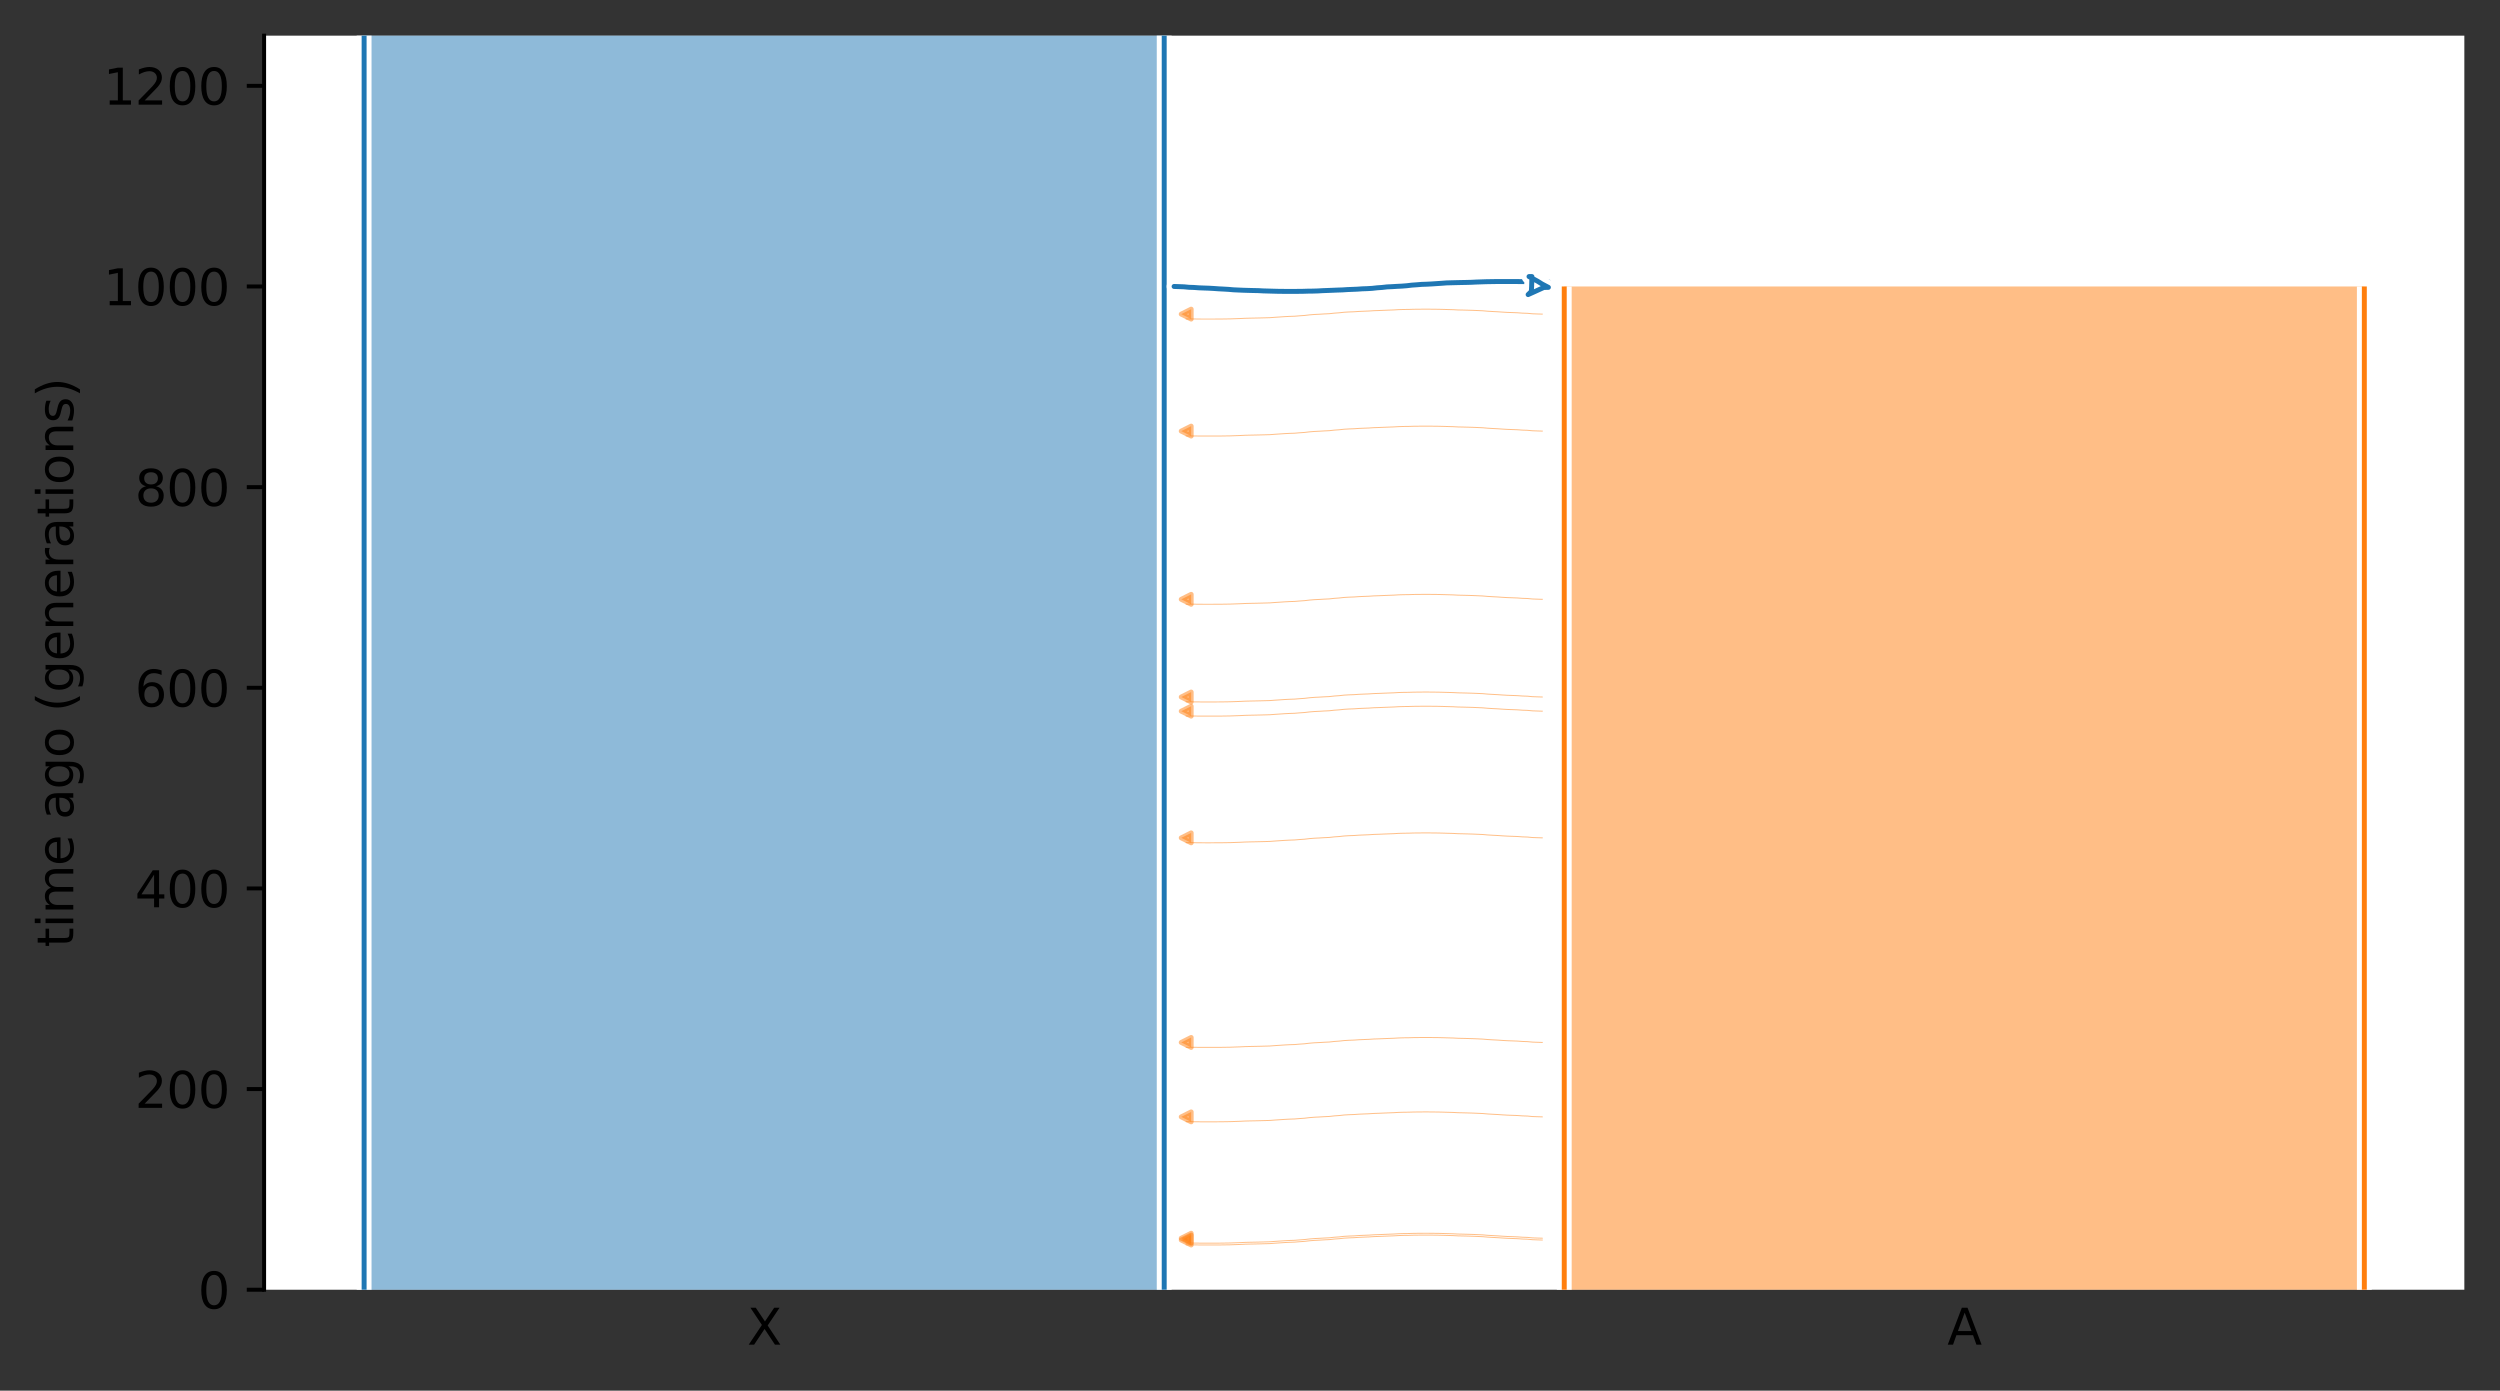 <?xml version="1.0" encoding="utf-8" standalone="no"?>
<!DOCTYPE svg PUBLIC "-//W3C//DTD SVG 1.1//EN"
  "http://www.w3.org/Graphics/SVG/1.1/DTD/svg11.dtd">
<svg height="280.8pt" version="1.1" viewBox="0 0 504.8 280.8" width="504.8pt" xmlns="http://www.w3.org/2000/svg" xmlns:xlink="http://www.w3.org/1999/xlink">
 <rect x="0" y="0" width="504.8" height="280.8" fill="#333333" stroke="none"/>
 <defs>
  <style type="text/css">*{stroke-linecap:butt;stroke-linejoin:round;}</style>
 </defs>
 <g id="figure_1">
  <g id="patch_1">
   <path d="M 0 280.8 
L 504.8 280.8 
L 504.8 0 
L 0 0 
z
" style="fill:none;"/>
  </g>
  <g id="axes_1">
   <g id="patch_2">
    <path d="M 53.328 260.422 
L 497.6 260.422 
L 497.6 7.2 
L 53.328 7.2 
z
" style="fill:#ffffff;"/>
   </g>
   <path clip-path="url(#p2be434c473)" d="M 311.41 250.387 
L 310.41 250.355 
L 309.41 250.319 
L 308.41 250.221 
L 307.41 250.188 
L 306.41 250.115 
L 305.41 250.076 
L 304.41 250.041 
L 303.41 249.983 
L 302.41 249.913 
L 301.41 249.861 
L 300.41 249.802 
L 299.41 249.713 
L 298.41 249.667 
L 297.41 249.625 
L 296.41 249.594 
L 295.41 249.568 
L 294.41 249.547 
L 293.41 249.493 
L 292.41 249.465 
L 291.41 249.435 
L 290.41 249.41 
L 289.41 249.398 
L 288.41 249.388 
L 287.41 249.389 
L 286.41 249.398 
L 285.41 249.41 
L 284.41 249.441 
L 283.41 249.452 
L 282.41 249.482 
L 281.41 249.542 
L 280.41 249.579 
L 279.41 249.618 
L 278.41 249.66 
L 277.41 249.693 
L 276.41 249.761 
L 275.41 249.8 
L 274.41 249.842 
L 273.41 249.913 
L 272.41 249.949 
L 271.41 250.008 
L 270.41 250.119 
L 269.41 250.189 
L 268.41 250.302 
L 267.41 250.348 
L 266.41 250.409 
L 265.41 250.458 
L 264.41 250.539 
L 263.41 250.657 
L 262.41 250.728 
L 261.41 250.811 
L 260.41 250.844 
L 259.41 250.895 
L 258.41 250.964 
L 257.41 251.03 
L 256.41 251.107 
L 255.41 251.134 
L 254.41 251.16 
L 253.41 251.183 
L 252.41 251.203 
L 251.41 251.229 
L 250.41 251.279 
L 249.41 251.314 
L 248.41 251.35 
L 247.41 251.365 
L 246.41 251.381 
L 245.41 251.384 
L 244.41 251.387 
L 243.41 251.386 
L 242.41 251.384 
L 241.41 251.371 
L 239.518 251.363 
" style="fill:none;stroke:#ff7f0e;stroke-linecap:square;stroke-opacity:0.5;stroke-width:0.2;"/>
   <path clip-path="url(#p2be434c473)" d="M 311.41 87.048 
L 310.41 87.016 
L 309.41 86.979 
L 308.41 86.882 
L 307.41 86.849 
L 306.41 86.776 
L 305.41 86.737 
L 304.41 86.702 
L 303.41 86.644 
L 302.41 86.574 
L 301.41 86.522 
L 300.41 86.463 
L 299.41 86.374 
L 298.41 86.328 
L 297.41 86.286 
L 296.41 86.255 
L 295.41 86.229 
L 294.41 86.208 
L 293.41 86.154 
L 292.41 86.126 
L 291.41 86.096 
L 290.41 86.071 
L 289.41 86.059 
L 288.41 86.049 
L 287.41 86.049 
L 286.41 86.059 
L 285.41 86.071 
L 284.41 86.102 
L 283.41 86.113 
L 282.41 86.143 
L 281.41 86.203 
L 280.41 86.24 
L 279.41 86.279 
L 278.41 86.321 
L 277.41 86.354 
L 276.41 86.422 
L 275.41 86.461 
L 274.41 86.503 
L 273.41 86.574 
L 272.41 86.61 
L 271.41 86.669 
L 270.41 86.78 
L 269.41 86.85 
L 268.41 86.963 
L 267.41 87.009 
L 266.41 87.07 
L 265.41 87.119 
L 264.41 87.2 
L 263.41 87.318 
L 262.41 87.388 
L 261.41 87.472 
L 260.41 87.505 
L 259.41 87.556 
L 258.41 87.624 
L 257.41 87.691 
L 256.41 87.768 
L 255.41 87.795 
L 254.41 87.821 
L 253.41 87.844 
L 252.41 87.864 
L 251.41 87.89 
L 250.41 87.94 
L 249.41 87.975 
L 248.41 88.011 
L 247.41 88.026 
L 246.41 88.042 
L 245.41 88.045 
L 244.41 88.048 
L 243.41 88.047 
L 242.41 88.045 
L 241.41 88.032 
L 239.518 88.024 
" style="fill:none;stroke:#ff7f0e;stroke-linecap:square;stroke-opacity:0.5;stroke-width:0.2;"/>
   <path clip-path="url(#p2be434c473)" d="M 311.41 250.019 
L 310.41 249.988 
L 309.41 249.951 
L 308.41 249.853 
L 307.41 249.821 
L 306.41 249.747 
L 305.41 249.709 
L 304.41 249.673 
L 303.41 249.616 
L 302.41 249.545 
L 301.41 249.493 
L 300.41 249.434 
L 299.41 249.346 
L 298.41 249.3 
L 297.41 249.257 
L 296.41 249.227 
L 295.41 249.201 
L 294.41 249.179 
L 293.41 249.125 
L 292.41 249.097 
L 291.41 249.068 
L 290.41 249.042 
L 289.41 249.031 
L 288.41 249.021 
L 287.41 249.021 
L 286.41 249.03 
L 285.41 249.042 
L 284.41 249.073 
L 283.41 249.084 
L 282.41 249.114 
L 281.41 249.174 
L 280.41 249.211 
L 279.41 249.251 
L 278.41 249.293 
L 277.41 249.326 
L 276.41 249.393 
L 275.41 249.432 
L 274.41 249.475 
L 273.41 249.546 
L 272.41 249.582 
L 271.41 249.64 
L 270.41 249.751 
L 269.41 249.822 
L 268.41 249.935 
L 267.41 249.981 
L 266.41 250.042 
L 265.41 250.09 
L 264.41 250.171 
L 263.41 250.29 
L 262.41 250.36 
L 261.41 250.443 
L 260.41 250.476 
L 259.41 250.528 
L 258.41 250.596 
L 257.41 250.662 
L 256.41 250.739 
L 255.41 250.766 
L 254.41 250.793 
L 253.41 250.816 
L 252.41 250.835 
L 251.41 250.862 
L 250.41 250.911 
L 249.41 250.946 
L 248.41 250.982 
L 247.41 250.998 
L 246.41 251.013 
L 245.41 251.017 
L 244.41 251.019 
L 243.41 251.019 
L 242.41 251.017 
L 241.41 251.004 
L 239.518 250.995 
" style="fill:none;stroke:#ff7f0e;stroke-linecap:square;stroke-opacity:0.5;stroke-width:0.2;"/>
   <path clip-path="url(#p2be434c473)" d="M 311.41 121.014 
L 310.41 120.983 
L 309.41 120.946 
L 308.41 120.848 
L 307.41 120.816 
L 306.41 120.742 
L 305.41 120.704 
L 304.41 120.668 
L 303.41 120.611 
L 302.41 120.54 
L 301.41 120.488 
L 300.41 120.429 
L 299.41 120.341 
L 298.41 120.295 
L 297.41 120.252 
L 296.41 120.222 
L 295.41 120.196 
L 294.41 120.174 
L 293.41 120.12 
L 292.41 120.092 
L 291.41 120.063 
L 290.41 120.037 
L 289.41 120.026 
L 288.41 120.016 
L 287.41 120.016 
L 286.41 120.026 
L 285.41 120.037 
L 284.41 120.068 
L 283.41 120.079 
L 282.41 120.109 
L 281.41 120.169 
L 280.41 120.206 
L 279.41 120.246 
L 278.41 120.288 
L 277.41 120.321 
L 276.41 120.388 
L 275.41 120.427 
L 274.41 120.47 
L 273.41 120.541 
L 272.41 120.577 
L 271.41 120.635 
L 270.41 120.746 
L 269.41 120.817 
L 268.41 120.93 
L 267.41 120.976 
L 266.41 121.037 
L 265.41 121.085 
L 264.41 121.166 
L 263.41 121.285 
L 262.41 121.355 
L 261.41 121.438 
L 260.41 121.471 
L 259.41 121.523 
L 258.41 121.591 
L 257.41 121.657 
L 256.41 121.734 
L 255.41 121.761 
L 254.41 121.788 
L 253.41 121.811 
L 252.41 121.83 
L 251.41 121.857 
L 250.41 121.906 
L 249.41 121.941 
L 248.41 121.977 
L 247.41 121.993 
L 246.41 122.008 
L 245.41 122.012 
L 244.41 122.014 
L 243.41 122.014 
L 242.41 122.012 
L 241.41 121.999 
L 239.518 121.99 
" style="fill:none;stroke:#ff7f0e;stroke-linecap:square;stroke-opacity:0.5;stroke-width:0.2;"/>
   <path clip-path="url(#p2be434c473)" d="M 311.41 143.601 
L 310.41 143.569 
L 309.41 143.532 
L 308.41 143.435 
L 307.41 143.402 
L 306.41 143.329 
L 305.41 143.29 
L 304.41 143.255 
L 303.41 143.197 
L 302.41 143.127 
L 301.41 143.075 
L 300.41 143.015 
L 299.41 142.927 
L 298.41 142.881 
L 297.41 142.839 
L 296.41 142.808 
L 295.41 142.782 
L 294.41 142.761 
L 293.41 142.707 
L 292.41 142.679 
L 291.41 142.649 
L 290.41 142.623 
L 289.41 142.612 
L 288.41 142.602 
L 287.41 142.602 
L 286.41 142.612 
L 285.41 142.624 
L 284.41 142.655 
L 283.41 142.666 
L 282.41 142.696 
L 281.41 142.756 
L 280.41 142.793 
L 279.41 142.832 
L 278.41 142.874 
L 277.41 142.907 
L 276.41 142.975 
L 275.41 143.014 
L 274.41 143.056 
L 273.41 143.127 
L 272.41 143.163 
L 271.41 143.222 
L 270.41 143.333 
L 269.41 143.403 
L 268.41 143.516 
L 267.41 143.562 
L 266.41 143.623 
L 265.41 143.672 
L 264.41 143.753 
L 263.41 143.871 
L 262.41 143.941 
L 261.41 144.025 
L 260.41 144.058 
L 259.41 144.109 
L 258.41 144.177 
L 257.41 144.244 
L 256.41 144.321 
L 255.41 144.348 
L 254.41 144.374 
L 253.41 144.397 
L 252.41 144.417 
L 251.41 144.443 
L 250.41 144.493 
L 249.41 144.528 
L 248.41 144.564 
L 247.41 144.579 
L 246.41 144.595 
L 245.41 144.598 
L 244.41 144.601 
L 243.41 144.6 
L 242.41 144.598 
L 241.41 144.585 
L 239.518 144.577 
" style="fill:none;stroke:#ff7f0e;stroke-linecap:square;stroke-opacity:0.5;stroke-width:0.2;"/>
   <path clip-path="url(#p2be434c473)" d="M 311.41 225.518 
L 310.41 225.487 
L 309.41 225.45 
L 308.41 225.352 
L 307.41 225.32 
L 306.41 225.246 
L 305.41 225.207 
L 304.41 225.172 
L 303.41 225.114 
L 302.41 225.044 
L 301.41 224.992 
L 300.41 224.933 
L 299.41 224.845 
L 298.41 224.799 
L 297.41 224.756 
L 296.41 224.726 
L 295.41 224.7 
L 294.41 224.678 
L 293.41 224.624 
L 292.41 224.596 
L 291.41 224.566 
L 290.41 224.541 
L 289.41 224.53 
L 288.41 224.52 
L 287.41 224.52 
L 286.41 224.529 
L 285.41 224.541 
L 284.41 224.572 
L 283.41 224.583 
L 282.41 224.613 
L 281.41 224.673 
L 280.41 224.71 
L 279.41 224.749 
L 278.41 224.792 
L 277.41 224.825 
L 276.41 224.892 
L 275.41 224.931 
L 274.41 224.974 
L 273.41 225.044 
L 272.41 225.081 
L 271.41 225.139 
L 270.41 225.25 
L 269.41 225.321 
L 268.41 225.434 
L 267.41 225.48 
L 266.41 225.541 
L 265.41 225.589 
L 264.41 225.67 
L 263.41 225.789 
L 262.41 225.859 
L 261.41 225.942 
L 260.41 225.975 
L 259.41 226.027 
L 258.41 226.095 
L 257.41 226.161 
L 256.41 226.238 
L 255.41 226.265 
L 254.41 226.292 
L 253.41 226.315 
L 252.41 226.334 
L 251.41 226.36 
L 250.41 226.41 
L 249.41 226.445 
L 248.41 226.481 
L 247.41 226.497 
L 246.41 226.512 
L 245.41 226.516 
L 244.41 226.518 
L 243.41 226.518 
L 242.41 226.516 
L 241.41 226.502 
L 239.518 226.494 
" style="fill:none;stroke:#ff7f0e;stroke-linecap:square;stroke-opacity:0.5;stroke-width:0.2;"/>
   <path clip-path="url(#p2be434c473)" d="M 311.41 140.739 
L 310.41 140.707 
L 309.41 140.671 
L 308.41 140.573 
L 307.41 140.54 
L 306.41 140.467 
L 305.41 140.428 
L 304.41 140.393 
L 303.41 140.335 
L 302.41 140.265 
L 301.41 140.213 
L 300.41 140.154 
L 299.41 140.065 
L 298.41 140.019 
L 297.41 139.977 
L 296.41 139.946 
L 295.41 139.92 
L 294.41 139.899 
L 293.41 139.845 
L 292.41 139.817 
L 291.41 139.787 
L 290.41 139.762 
L 289.41 139.75 
L 288.41 139.74 
L 287.41 139.74 
L 286.41 139.75 
L 285.41 139.762 
L 284.41 139.793 
L 283.41 139.804 
L 282.41 139.834 
L 281.41 139.894 
L 280.41 139.931 
L 279.41 139.97 
L 278.41 140.012 
L 277.41 140.045 
L 276.41 140.113 
L 275.41 140.152 
L 274.41 140.194 
L 273.41 140.265 
L 272.41 140.301 
L 271.41 140.36 
L 270.41 140.471 
L 269.41 140.541 
L 268.41 140.654 
L 267.41 140.7 
L 266.41 140.761 
L 265.41 140.81 
L 264.41 140.891 
L 263.41 141.009 
L 262.41 141.08 
L 261.41 141.163 
L 260.41 141.196 
L 259.41 141.247 
L 258.41 141.316 
L 257.41 141.382 
L 256.41 141.459 
L 255.41 141.486 
L 254.41 141.512 
L 253.41 141.535 
L 252.41 141.555 
L 251.41 141.581 
L 250.41 141.631 
L 249.41 141.666 
L 248.41 141.702 
L 247.41 141.717 
L 246.41 141.733 
L 245.41 141.736 
L 244.41 141.739 
L 243.41 141.738 
L 242.41 141.736 
L 241.41 141.723 
L 239.518 141.715 
" style="fill:none;stroke:#ff7f0e;stroke-linecap:square;stroke-opacity:0.5;stroke-width:0.2;"/>
   <path clip-path="url(#p2be434c473)" d="M 311.41 169.18 
L 310.41 169.148 
L 309.41 169.111 
L 308.41 169.014 
L 307.41 168.981 
L 306.41 168.907 
L 305.41 168.869 
L 304.41 168.833 
L 303.41 168.776 
L 302.41 168.705 
L 301.41 168.653 
L 300.41 168.594 
L 299.41 168.506 
L 298.41 168.46 
L 297.41 168.417 
L 296.41 168.387 
L 295.41 168.361 
L 294.41 168.34 
L 293.41 168.285 
L 292.41 168.258 
L 291.41 168.228 
L 290.41 168.202 
L 289.41 168.191 
L 288.41 168.181 
L 287.41 168.181 
L 286.41 168.191 
L 285.41 168.202 
L 284.41 168.233 
L 283.41 168.245 
L 282.41 168.275 
L 281.41 168.335 
L 280.41 168.372 
L 279.41 168.411 
L 278.41 168.453 
L 277.41 168.486 
L 276.41 168.553 
L 275.41 168.593 
L 274.41 168.635 
L 273.41 168.706 
L 272.41 168.742 
L 271.41 168.801 
L 270.41 168.912 
L 269.41 168.982 
L 268.41 169.095 
L 267.41 169.141 
L 266.41 169.202 
L 265.41 169.251 
L 264.41 169.332 
L 263.41 169.45 
L 262.41 169.52 
L 261.41 169.604 
L 260.41 169.637 
L 259.41 169.688 
L 258.41 169.756 
L 257.41 169.823 
L 256.41 169.899 
L 255.41 169.927 
L 254.41 169.953 
L 253.41 169.976 
L 252.41 169.995 
L 251.41 170.022 
L 250.41 170.072 
L 249.41 170.107 
L 248.41 170.143 
L 247.41 170.158 
L 246.41 170.174 
L 245.41 170.177 
L 244.41 170.179 
L 243.41 170.179 
L 242.41 170.177 
L 241.41 170.164 
L 239.518 170.155 
" style="fill:none;stroke:#ff7f0e;stroke-linecap:square;stroke-opacity:0.5;stroke-width:0.2;"/>
   <path clip-path="url(#p2be434c473)" d="M 311.41 63.427 
L 310.41 63.396 
L 309.41 63.359 
L 308.41 63.261 
L 307.41 63.229 
L 306.41 63.155 
L 305.41 63.116 
L 304.41 63.081 
L 303.41 63.023 
L 302.41 62.953 
L 301.41 62.901 
L 300.41 62.842 
L 299.41 62.754 
L 298.41 62.707 
L 297.41 62.665 
L 296.41 62.635 
L 295.41 62.608 
L 294.41 62.587 
L 293.41 62.533 
L 292.41 62.505 
L 291.41 62.475 
L 290.41 62.45 
L 289.41 62.439 
L 288.41 62.429 
L 287.41 62.429 
L 286.41 62.438 
L 285.41 62.45 
L 284.41 62.481 
L 283.41 62.492 
L 282.41 62.522 
L 281.41 62.582 
L 280.41 62.619 
L 279.41 62.658 
L 278.41 62.701 
L 277.41 62.734 
L 276.41 62.801 
L 275.41 62.84 
L 274.41 62.883 
L 273.41 62.953 
L 272.41 62.99 
L 271.41 63.048 
L 270.41 63.159 
L 269.41 63.23 
L 268.41 63.343 
L 267.41 63.388 
L 266.41 63.45 
L 265.41 63.498 
L 264.41 63.579 
L 263.41 63.698 
L 262.41 63.768 
L 261.41 63.851 
L 260.41 63.884 
L 259.41 63.935 
L 258.41 64.004 
L 257.41 64.07 
L 256.41 64.147 
L 255.41 64.174 
L 254.41 64.201 
L 253.41 64.223 
L 252.41 64.243 
L 251.41 64.269 
L 250.41 64.319 
L 249.41 64.354 
L 248.41 64.39 
L 247.41 64.405 
L 246.41 64.421 
L 245.41 64.425 
L 244.41 64.427 
L 243.41 64.427 
L 242.41 64.425 
L 241.41 64.411 
L 239.518 64.403 
" style="fill:none;stroke:#ff7f0e;stroke-linecap:square;stroke-opacity:0.5;stroke-width:0.2;"/>
   <path clip-path="url(#p2be434c473)" d="M 311.41 210.489 
L 310.41 210.458 
L 309.41 210.421 
L 308.41 210.323 
L 307.41 210.291 
L 306.41 210.217 
L 305.41 210.178 
L 304.41 210.143 
L 303.41 210.085 
L 302.41 210.015 
L 301.41 209.963 
L 300.41 209.904 
L 299.41 209.816 
L 298.41 209.769 
L 297.41 209.727 
L 296.41 209.696 
L 295.41 209.67 
L 294.41 209.649 
L 293.41 209.595 
L 292.41 209.567 
L 291.41 209.537 
L 290.41 209.512 
L 289.41 209.501 
L 288.41 209.491 
L 287.41 209.491 
L 286.41 209.5 
L 285.41 209.512 
L 284.41 209.543 
L 283.41 209.554 
L 282.41 209.584 
L 281.41 209.644 
L 280.41 209.681 
L 279.41 209.72 
L 278.41 209.763 
L 277.41 209.796 
L 276.41 209.863 
L 275.41 209.902 
L 274.41 209.945 
L 273.41 210.015 
L 272.41 210.052 
L 271.41 210.11 
L 270.41 210.221 
L 269.41 210.292 
L 268.41 210.405 
L 267.41 210.45 
L 266.41 210.512 
L 265.41 210.56 
L 264.41 210.641 
L 263.41 210.76 
L 262.41 210.83 
L 261.41 210.913 
L 260.41 210.946 
L 259.41 210.997 
L 258.41 211.066 
L 257.41 211.132 
L 256.41 211.209 
L 255.41 211.236 
L 254.41 211.263 
L 253.41 211.285 
L 252.41 211.305 
L 251.41 211.331 
L 250.41 211.381 
L 249.41 211.416 
L 248.41 211.452 
L 247.41 211.467 
L 246.41 211.483 
L 245.41 211.487 
L 244.41 211.489 
L 243.41 211.488 
L 242.41 211.487 
L 241.41 211.473 
L 239.518 211.465 
" style="fill:none;stroke:#ff7f0e;stroke-linecap:square;stroke-opacity:0.5;stroke-width:0.2;"/>
   <g id="PolyCollection_1">
    <path clip-path="url(#p2be434c473)" d="M 235.076 7.2 
L 73.522 7.2 
L 73.522 260.422 
L 235.076 260.422 
L 235.076 260.422 
L 235.076 7.2 
z
" style="fill:#1f77b4;fill-opacity:0.5;"/>
   </g>
   <g id="PolyCollection_2">
    <path clip-path="url(#p2be434c473)" d="M 477.406 57.844 
L 315.852 57.844 
L 315.852 260.422 
L 477.406 260.422 
L 477.406 260.422 
L 477.406 57.844 
z
" style="fill:#ff7f0e;fill-opacity:0.5;"/>
   </g>
   <g id="patch_3">
    <path clip-path="url(#p2be434c473)" d="M 73.522 7.2 
L 73.522 260.422 
M 235.076 7.2 
L 235.076 260.422 
" style="fill:none;stroke:#ffffff;stroke-linejoin:miter;stroke-width:3;"/>
    <path clip-path="url(#p2be434c473)" d="M 73.522 7.2 
L 73.522 260.422 
M 235.076 7.2 
L 235.076 260.422 
" style="fill:none;stroke:#1f77b4;stroke-linejoin:miter;"/>
    <g id="patch_4">
     <path clip-path="url(#p2be434c473)" d="M 315.852 57.844 
L 315.852 260.422 
M 477.406 57.844 
L 477.406 260.422 
" style="fill:none;stroke:#ffffff;stroke-linejoin:miter;stroke-width:3;"/>
     <path clip-path="url(#p2be434c473)" d="M 315.852 57.844 
L 315.852 260.422 
M 477.406 57.844 
L 477.406 260.422 
" style="fill:none;stroke:#ff7f0e;stroke-linejoin:miter;"/>
     <g id="matplotlib.axis_1">
      <g id="xtick_1">
       <g id="line2d_1"/>
       <g id="text_1">
        <!-- X -->
        <g transform="translate(150.874 271.52)scale(0.1 -0.1)">
         <defs>
          <path d="M 403 4666 
L 1081 4666 
L 2241 2931 
L 3406 4666 
L 4084 4666 
L 2584 2425 
L 4184 0 
L 3506 0 
L 2194 1984 
L 872 0 
L 191 0 
L 1856 2491 
L 403 4666 
z
" id="DejaVuSans-58" transform="scale(0.016)"/>
         </defs>
         <use xlink:href="#DejaVuSans-58"/>
        </g>
       </g>
      </g>
      <g id="xtick_2">
       <g id="line2d_2"/>
       <g id="text_2">
        <!-- A -->
        <g transform="translate(393.209 271.52)scale(0.1 -0.1)">
         <defs>
          <path d="M 2188 4044 
L 1331 1722 
L 3047 1722 
L 2188 4044 
z
M 1831 4666 
L 2547 4666 
L 4325 0 
L 3669 0 
L 3244 1197 
L 1141 1197 
L 716 0 
L 50 0 
L 1831 4666 
z
" id="DejaVuSans-41" transform="scale(0.016)"/>
         </defs>
         <use xlink:href="#DejaVuSans-41"/>
        </g>
       </g>
      </g>
     </g>
     <g id="matplotlib.axis_2">
      <g id="ytick_1">
       <g id="line2d_3">
        <defs>
         <path d="M 0 0 
L -3.5 0 
" id="m7a43a7c864" style="stroke:#000000;stroke-width:0.8;"/>
        </defs>
        <g>
         <use style="stroke:#000000;stroke-width:0.8;" x="53.328" xlink:href="#m7a43a7c864" y="260.422"/>
        </g>
       </g>
       <g id="text_3">
        <!-- 0 -->
        <g transform="translate(39.966 264.221)scale(0.1 -0.1)">
         <defs>
          <path d="M 2034 4250 
Q 1547 4250 1301 3770 
Q 1056 3291 1056 2328 
Q 1056 1369 1301 889 
Q 1547 409 2034 409 
Q 2525 409 2770 889 
Q 3016 1369 3016 2328 
Q 3016 3291 2770 3770 
Q 2525 4250 2034 4250 
z
M 2034 4750 
Q 2819 4750 3233 4129 
Q 3647 3509 3647 2328 
Q 3647 1150 3233 529 
Q 2819 -91 2034 -91 
Q 1250 -91 836 529 
Q 422 1150 422 2328 
Q 422 3509 836 4129 
Q 1250 4750 2034 4750 
z
" id="DejaVuSans-30" transform="scale(0.016)"/>
         </defs>
         <use xlink:href="#DejaVuSans-30"/>
        </g>
       </g>
      </g>
      <g id="ytick_2">
       <g id="line2d_4">
        <g>
         <use style="stroke:#000000;stroke-width:0.8;" x="53.328" xlink:href="#m7a43a7c864" y="219.906"/>
        </g>
       </g>
       <g id="text_4">
        <!-- 200 -->
        <g transform="translate(27.241 223.706)scale(0.1 -0.1)">
         <defs>
          <path d="M 1228 531 
L 3431 531 
L 3431 0 
L 469 0 
L 469 531 
Q 828 903 1448 1529 
Q 2069 2156 2228 2338 
Q 2531 2678 2651 2914 
Q 2772 3150 2772 3378 
Q 2772 3750 2511 3984 
Q 2250 4219 1831 4219 
Q 1534 4219 1204 4116 
Q 875 4013 500 3803 
L 500 4441 
Q 881 4594 1212 4672 
Q 1544 4750 1819 4750 
Q 2544 4750 2975 4387 
Q 3406 4025 3406 3419 
Q 3406 3131 3298 2873 
Q 3191 2616 2906 2266 
Q 2828 2175 2409 1742 
Q 1991 1309 1228 531 
z
" id="DejaVuSans-32" transform="scale(0.016)"/>
         </defs>
         <use xlink:href="#DejaVuSans-32"/>
         <use x="63.623" xlink:href="#DejaVuSans-30"/>
         <use x="127.246" xlink:href="#DejaVuSans-30"/>
        </g>
       </g>
      </g>
      <g id="ytick_3">
       <g id="line2d_5">
        <g>
         <use style="stroke:#000000;stroke-width:0.8;" x="53.328" xlink:href="#m7a43a7c864" y="179.391"/>
        </g>
       </g>
       <g id="text_5">
        <!-- 400 -->
        <g transform="translate(27.241 183.19)scale(0.1 -0.1)">
         <defs>
          <path d="M 2419 4116 
L 825 1625 
L 2419 1625 
L 2419 4116 
z
M 2253 4666 
L 3047 4666 
L 3047 1625 
L 3713 1625 
L 3713 1100 
L 3047 1100 
L 3047 0 
L 2419 0 
L 2419 1100 
L 313 1100 
L 313 1709 
L 2253 4666 
z
" id="DejaVuSans-34" transform="scale(0.016)"/>
         </defs>
         <use xlink:href="#DejaVuSans-34"/>
         <use x="63.623" xlink:href="#DejaVuSans-30"/>
         <use x="127.246" xlink:href="#DejaVuSans-30"/>
        </g>
       </g>
      </g>
      <g id="ytick_4">
       <g id="line2d_6">
        <g>
         <use style="stroke:#000000;stroke-width:0.8;" x="53.328" xlink:href="#m7a43a7c864" y="138.875"/>
        </g>
       </g>
       <g id="text_6">
        <!-- 600 -->
        <g transform="translate(27.241 142.675)scale(0.1 -0.1)">
         <defs>
          <path d="M 2113 2584 
Q 1688 2584 1439 2293 
Q 1191 2003 1191 1497 
Q 1191 994 1439 701 
Q 1688 409 2113 409 
Q 2538 409 2786 701 
Q 3034 994 3034 1497 
Q 3034 2003 2786 2293 
Q 2538 2584 2113 2584 
z
M 3366 4563 
L 3366 3988 
Q 3128 4100 2886 4159 
Q 2644 4219 2406 4219 
Q 1781 4219 1451 3797 
Q 1122 3375 1075 2522 
Q 1259 2794 1537 2939 
Q 1816 3084 2150 3084 
Q 2853 3084 3261 2657 
Q 3669 2231 3669 1497 
Q 3669 778 3244 343 
Q 2819 -91 2113 -91 
Q 1303 -91 875 529 
Q 447 1150 447 2328 
Q 447 3434 972 4092 
Q 1497 4750 2381 4750 
Q 2619 4750 2861 4703 
Q 3103 4656 3366 4563 
z
" id="DejaVuSans-36" transform="scale(0.016)"/>
         </defs>
         <use xlink:href="#DejaVuSans-36"/>
         <use x="63.623" xlink:href="#DejaVuSans-30"/>
         <use x="127.246" xlink:href="#DejaVuSans-30"/>
        </g>
       </g>
      </g>
      <g id="ytick_5">
       <g id="line2d_7">
        <g>
         <use style="stroke:#000000;stroke-width:0.8;" x="53.328" xlink:href="#m7a43a7c864" y="98.36"/>
        </g>
       </g>
       <g id="text_7">
        <!-- 800 -->
        <g transform="translate(27.241 102.159)scale(0.1 -0.1)">
         <defs>
          <path d="M 2034 2216 
Q 1584 2216 1326 1975 
Q 1069 1734 1069 1313 
Q 1069 891 1326 650 
Q 1584 409 2034 409 
Q 2484 409 2743 651 
Q 3003 894 3003 1313 
Q 3003 1734 2745 1975 
Q 2488 2216 2034 2216 
z
M 1403 2484 
Q 997 2584 770 2862 
Q 544 3141 544 3541 
Q 544 4100 942 4425 
Q 1341 4750 2034 4750 
Q 2731 4750 3128 4425 
Q 3525 4100 3525 3541 
Q 3525 3141 3298 2862 
Q 3072 2584 2669 2484 
Q 3125 2378 3379 2068 
Q 3634 1759 3634 1313 
Q 3634 634 3220 271 
Q 2806 -91 2034 -91 
Q 1263 -91 848 271 
Q 434 634 434 1313 
Q 434 1759 690 2068 
Q 947 2378 1403 2484 
z
M 1172 3481 
Q 1172 3119 1398 2916 
Q 1625 2713 2034 2713 
Q 2441 2713 2670 2916 
Q 2900 3119 2900 3481 
Q 2900 3844 2670 4047 
Q 2441 4250 2034 4250 
Q 1625 4250 1398 4047 
Q 1172 3844 1172 3481 
z
" id="DejaVuSans-38" transform="scale(0.016)"/>
         </defs>
         <use xlink:href="#DejaVuSans-38"/>
         <use x="63.623" xlink:href="#DejaVuSans-30"/>
         <use x="127.246" xlink:href="#DejaVuSans-30"/>
        </g>
       </g>
      </g>
      <g id="ytick_6">
       <g id="line2d_8">
        <g>
         <use style="stroke:#000000;stroke-width:0.8;" x="53.328" xlink:href="#m7a43a7c864" y="57.844"/>
        </g>
       </g>
       <g id="text_8">
        <!-- 1000 -->
        <g transform="translate(20.878 61.644)scale(0.1 -0.1)">
         <defs>
          <path d="M 794 531 
L 1825 531 
L 1825 4091 
L 703 3866 
L 703 4441 
L 1819 4666 
L 2450 4666 
L 2450 531 
L 3481 531 
L 3481 0 
L 794 0 
L 794 531 
z
" id="DejaVuSans-31" transform="scale(0.016)"/>
         </defs>
         <use xlink:href="#DejaVuSans-31"/>
         <use x="63.623" xlink:href="#DejaVuSans-30"/>
         <use x="127.246" xlink:href="#DejaVuSans-30"/>
         <use x="190.869" xlink:href="#DejaVuSans-30"/>
        </g>
       </g>
      </g>
      <g id="ytick_7">
       <g id="line2d_9">
        <g>
         <use style="stroke:#000000;stroke-width:0.8;" x="53.328" xlink:href="#m7a43a7c864" y="17.329"/>
        </g>
       </g>
       <g id="text_9">
        <!-- 1200 -->
        <g transform="translate(20.878 21.128)scale(0.1 -0.1)">
         <use xlink:href="#DejaVuSans-31"/>
         <use x="63.623" xlink:href="#DejaVuSans-32"/>
         <use x="127.246" xlink:href="#DejaVuSans-30"/>
         <use x="190.869" xlink:href="#DejaVuSans-30"/>
        </g>
       </g>
      </g>
      <g id="text_10">
       <!-- time ago (generations) -->
       <g transform="translate(14.798 191.282)rotate(-90)scale(0.1 -0.1)">
        <defs>
         <path d="M 1172 4494 
L 1172 3500 
L 2356 3500 
L 2356 3053 
L 1172 3053 
L 1172 1153 
Q 1172 725 1289 603 
Q 1406 481 1766 481 
L 2356 481 
L 2356 0 
L 1766 0 
Q 1100 0 847 248 
Q 594 497 594 1153 
L 594 3053 
L 172 3053 
L 172 3500 
L 594 3500 
L 594 4494 
L 1172 4494 
z
" id="DejaVuSans-74" transform="scale(0.016)"/>
         <path d="M 603 3500 
L 1178 3500 
L 1178 0 
L 603 0 
L 603 3500 
z
M 603 4863 
L 1178 4863 
L 1178 4134 
L 603 4134 
L 603 4863 
z
" id="DejaVuSans-69" transform="scale(0.016)"/>
         <path d="M 3328 2828 
Q 3544 3216 3844 3400 
Q 4144 3584 4550 3584 
Q 5097 3584 5394 3201 
Q 5691 2819 5691 2113 
L 5691 0 
L 5113 0 
L 5113 2094 
Q 5113 2597 4934 2840 
Q 4756 3084 4391 3084 
Q 3944 3084 3684 2787 
Q 3425 2491 3425 1978 
L 3425 0 
L 2847 0 
L 2847 2094 
Q 2847 2600 2669 2842 
Q 2491 3084 2119 3084 
Q 1678 3084 1418 2786 
Q 1159 2488 1159 1978 
L 1159 0 
L 581 0 
L 581 3500 
L 1159 3500 
L 1159 2956 
Q 1356 3278 1631 3431 
Q 1906 3584 2284 3584 
Q 2666 3584 2933 3390 
Q 3200 3197 3328 2828 
z
" id="DejaVuSans-6d" transform="scale(0.016)"/>
         <path d="M 3597 1894 
L 3597 1613 
L 953 1613 
Q 991 1019 1311 708 
Q 1631 397 2203 397 
Q 2534 397 2845 478 
Q 3156 559 3463 722 
L 3463 178 
Q 3153 47 2828 -22 
Q 2503 -91 2169 -91 
Q 1331 -91 842 396 
Q 353 884 353 1716 
Q 353 2575 817 3079 
Q 1281 3584 2069 3584 
Q 2775 3584 3186 3129 
Q 3597 2675 3597 1894 
z
M 3022 2063 
Q 3016 2534 2758 2815 
Q 2500 3097 2075 3097 
Q 1594 3097 1305 2825 
Q 1016 2553 972 2059 
L 3022 2063 
z
" id="DejaVuSans-65" transform="scale(0.016)"/>
         <path id="DejaVuSans-20" transform="scale(0.016)"/>
         <path d="M 2194 1759 
Q 1497 1759 1228 1600 
Q 959 1441 959 1056 
Q 959 750 1161 570 
Q 1363 391 1709 391 
Q 2188 391 2477 730 
Q 2766 1069 2766 1631 
L 2766 1759 
L 2194 1759 
z
M 3341 1997 
L 3341 0 
L 2766 0 
L 2766 531 
Q 2569 213 2275 61 
Q 1981 -91 1556 -91 
Q 1019 -91 701 211 
Q 384 513 384 1019 
Q 384 1609 779 1909 
Q 1175 2209 1959 2209 
L 2766 2209 
L 2766 2266 
Q 2766 2663 2505 2880 
Q 2244 3097 1772 3097 
Q 1472 3097 1187 3025 
Q 903 2953 641 2809 
L 641 3341 
Q 956 3463 1253 3523 
Q 1550 3584 1831 3584 
Q 2591 3584 2966 3190 
Q 3341 2797 3341 1997 
z
" id="DejaVuSans-61" transform="scale(0.016)"/>
         <path d="M 2906 1791 
Q 2906 2416 2648 2759 
Q 2391 3103 1925 3103 
Q 1463 3103 1205 2759 
Q 947 2416 947 1791 
Q 947 1169 1205 825 
Q 1463 481 1925 481 
Q 2391 481 2648 825 
Q 2906 1169 2906 1791 
z
M 3481 434 
Q 3481 -459 3084 -895 
Q 2688 -1331 1869 -1331 
Q 1566 -1331 1297 -1286 
Q 1028 -1241 775 -1147 
L 775 -588 
Q 1028 -725 1275 -790 
Q 1522 -856 1778 -856 
Q 2344 -856 2625 -561 
Q 2906 -266 2906 331 
L 2906 616 
Q 2728 306 2450 153 
Q 2172 0 1784 0 
Q 1141 0 747 490 
Q 353 981 353 1791 
Q 353 2603 747 3093 
Q 1141 3584 1784 3584 
Q 2172 3584 2450 3431 
Q 2728 3278 2906 2969 
L 2906 3500 
L 3481 3500 
L 3481 434 
z
" id="DejaVuSans-67" transform="scale(0.016)"/>
         <path d="M 1959 3097 
Q 1497 3097 1228 2736 
Q 959 2375 959 1747 
Q 959 1119 1226 758 
Q 1494 397 1959 397 
Q 2419 397 2687 759 
Q 2956 1122 2956 1747 
Q 2956 2369 2687 2733 
Q 2419 3097 1959 3097 
z
M 1959 3584 
Q 2709 3584 3137 3096 
Q 3566 2609 3566 1747 
Q 3566 888 3137 398 
Q 2709 -91 1959 -91 
Q 1206 -91 779 398 
Q 353 888 353 1747 
Q 353 2609 779 3096 
Q 1206 3584 1959 3584 
z
" id="DejaVuSans-6f" transform="scale(0.016)"/>
         <path d="M 1984 4856 
Q 1566 4138 1362 3434 
Q 1159 2731 1159 2009 
Q 1159 1288 1364 580 
Q 1569 -128 1984 -844 
L 1484 -844 
Q 1016 -109 783 600 
Q 550 1309 550 2009 
Q 550 2706 781 3412 
Q 1013 4119 1484 4856 
L 1984 4856 
z
" id="DejaVuSans-28" transform="scale(0.016)"/>
         <path d="M 3513 2113 
L 3513 0 
L 2938 0 
L 2938 2094 
Q 2938 2591 2744 2837 
Q 2550 3084 2163 3084 
Q 1697 3084 1428 2787 
Q 1159 2491 1159 1978 
L 1159 0 
L 581 0 
L 581 3500 
L 1159 3500 
L 1159 2956 
Q 1366 3272 1645 3428 
Q 1925 3584 2291 3584 
Q 2894 3584 3203 3211 
Q 3513 2838 3513 2113 
z
" id="DejaVuSans-6e" transform="scale(0.016)"/>
         <path d="M 2631 2963 
Q 2534 3019 2420 3045 
Q 2306 3072 2169 3072 
Q 1681 3072 1420 2755 
Q 1159 2438 1159 1844 
L 1159 0 
L 581 0 
L 581 3500 
L 1159 3500 
L 1159 2956 
Q 1341 3275 1631 3429 
Q 1922 3584 2338 3584 
Q 2397 3584 2469 3576 
Q 2541 3569 2628 3553 
L 2631 2963 
z
" id="DejaVuSans-72" transform="scale(0.016)"/>
         <path d="M 2834 3397 
L 2834 2853 
Q 2591 2978 2328 3040 
Q 2066 3103 1784 3103 
Q 1356 3103 1142 2972 
Q 928 2841 928 2578 
Q 928 2378 1081 2264 
Q 1234 2150 1697 2047 
L 1894 2003 
Q 2506 1872 2764 1633 
Q 3022 1394 3022 966 
Q 3022 478 2636 193 
Q 2250 -91 1575 -91 
Q 1294 -91 989 -36 
Q 684 19 347 128 
L 347 722 
Q 666 556 975 473 
Q 1284 391 1588 391 
Q 1994 391 2212 530 
Q 2431 669 2431 922 
Q 2431 1156 2273 1281 
Q 2116 1406 1581 1522 
L 1381 1569 
Q 847 1681 609 1914 
Q 372 2147 372 2553 
Q 372 3047 722 3315 
Q 1072 3584 1716 3584 
Q 2034 3584 2315 3537 
Q 2597 3491 2834 3397 
z
" id="DejaVuSans-73" transform="scale(0.016)"/>
         <path d="M 513 4856 
L 1013 4856 
Q 1481 4119 1714 3412 
Q 1947 2706 1947 2009 
Q 1947 1309 1714 600 
Q 1481 -109 1013 -844 
L 513 -844 
Q 928 -128 1133 580 
Q 1338 1288 1338 2009 
Q 1338 2731 1133 3434 
Q 928 4138 513 4856 
z
" id="DejaVuSans-29" transform="scale(0.016)"/>
        </defs>
        <use xlink:href="#DejaVuSans-74"/>
        <use x="39.209" xlink:href="#DejaVuSans-69"/>
        <use x="66.992" xlink:href="#DejaVuSans-6d"/>
        <use x="164.404" xlink:href="#DejaVuSans-65"/>
        <use x="225.928" xlink:href="#DejaVuSans-20"/>
        <use x="257.715" xlink:href="#DejaVuSans-61"/>
        <use x="318.994" xlink:href="#DejaVuSans-67"/>
        <use x="382.471" xlink:href="#DejaVuSans-6f"/>
        <use x="443.652" xlink:href="#DejaVuSans-20"/>
        <use x="475.439" xlink:href="#DejaVuSans-28"/>
        <use x="514.453" xlink:href="#DejaVuSans-67"/>
        <use x="577.93" xlink:href="#DejaVuSans-65"/>
        <use x="639.453" xlink:href="#DejaVuSans-6e"/>
        <use x="702.832" xlink:href="#DejaVuSans-65"/>
        <use x="764.355" xlink:href="#DejaVuSans-72"/>
        <use x="805.469" xlink:href="#DejaVuSans-61"/>
        <use x="866.748" xlink:href="#DejaVuSans-74"/>
        <use x="905.957" xlink:href="#DejaVuSans-69"/>
        <use x="933.74" xlink:href="#DejaVuSans-6f"/>
        <use x="994.922" xlink:href="#DejaVuSans-6e"/>
        <use x="1058.301" xlink:href="#DejaVuSans-73"/>
        <use x="1110.4" xlink:href="#DejaVuSans-29"/>
       </g>
      </g>
     </g>
     <g id="patch_5">
      <path clip-path="url(#p2be434c473)" d="M 237.072 57.844 
L 238.072 57.876 
L 239.072 57.913 
L 240.072 58.01 
L 241.072 58.043 
L 242.072 58.117 
L 243.072 58.155 
L 244.072 58.191 
L 245.072 58.248 
L 246.072 58.319 
L 247.072 58.371 
L 248.072 58.43 
L 249.072 58.518 
L 250.072 58.564 
L 251.072 58.607 
L 252.072 58.637 
L 253.072 58.663 
L 254.072 58.684 
L 255.072 58.739 
L 256.072 58.767 
L 257.072 58.796 
L 258.072 58.822 
L 259.072 58.833 
L 260.072 58.843 
L 261.072 58.843 
L 262.072 58.833 
L 263.072 58.822 
L 264.072 58.791 
L 265.072 58.779 
L 266.072 58.749 
L 267.072 58.69 
L 268.072 58.652 
L 269.072 58.613 
L 270.072 58.571 
L 271.072 58.538 
L 272.072 58.471 
L 273.072 58.431 
L 274.072 58.389 
L 275.072 58.318 
L 276.072 58.282 
L 277.072 58.223 
L 278.072 58.112 
L 279.072 58.042 
L 280.072 57.929 
L 281.072 57.883 
L 282.072 57.822 
L 283.072 57.773 
L 284.072 57.693 
L 285.072 57.574 
L 286.072 57.504 
L 287.072 57.421 
L 288.072 57.387 
L 289.072 57.336 
L 290.072 57.268 
L 291.072 57.202 
L 292.072 57.125 
L 293.072 57.097 
L 294.072 57.071 
L 295.072 57.048 
L 296.072 57.029 
L 297.072 57.002 
L 298.072 56.952 
L 299.072 56.917 
L 300.072 56.882 
L 301.072 56.866 
L 302.072 56.85 
L 303.072 56.847 
L 304.072 56.845 
L 305.072 56.845 
L 306.072 56.847 
L 307.072 56.86 
L 308.072 56.869 
L 309.072 56.89 
L 310.072 56.913 
L 311.072 56.93 
L 312.739 56.949 
" style="fill:none;stroke:#ffffff;stroke-linecap:round;stroke-width:3;"/>
      <path clip-path="url(#p2be434c473)" d="M 237.072 57.844 
L 238.072 57.876 
L 239.072 57.913 
L 240.072 58.01 
L 241.072 58.043 
L 242.072 58.117 
L 243.072 58.155 
L 244.072 58.191 
L 245.072 58.248 
L 246.072 58.319 
L 247.072 58.371 
L 248.072 58.43 
L 249.072 58.518 
L 250.072 58.564 
L 251.072 58.607 
L 252.072 58.637 
L 253.072 58.663 
L 254.072 58.684 
L 255.072 58.739 
L 256.072 58.767 
L 257.072 58.796 
L 258.072 58.822 
L 259.072 58.833 
L 260.072 58.843 
L 261.072 58.843 
L 262.072 58.833 
L 263.072 58.822 
L 264.072 58.791 
L 265.072 58.779 
L 266.072 58.749 
L 267.072 58.69 
L 268.072 58.652 
L 269.072 58.613 
L 270.072 58.571 
L 271.072 58.538 
L 272.072 58.471 
L 273.072 58.431 
L 274.072 58.389 
L 275.072 58.318 
L 276.072 58.282 
L 277.072 58.223 
L 278.072 58.112 
L 279.072 58.042 
L 280.072 57.929 
L 281.072 57.883 
L 282.072 57.822 
L 283.072 57.773 
L 284.072 57.693 
L 285.072 57.574 
L 286.072 57.504 
L 287.072 57.421 
L 288.072 57.387 
L 289.072 57.336 
L 290.072 57.268 
L 291.072 57.202 
L 292.072 57.125 
L 293.072 57.097 
L 294.072 57.071 
L 295.072 57.048 
L 296.072 57.029 
L 297.072 57.002 
L 298.072 56.952 
L 299.072 56.917 
L 300.072 56.882 
L 301.072 56.866 
L 302.072 56.85 
L 303.072 56.847 
L 304.072 56.845 
L 305.072 56.845 
L 306.072 56.847 
L 307.072 56.86 
L 308.072 56.869 
L 309.072 56.89 
L 310.072 56.913 
L 311.072 56.93 
L 312.739 56.949 
" style="fill:none;stroke:#1f77b4;stroke-linecap:round;"/>
      <path clip-path="url(#p2be434c473)" d="M 308.739 55.844 
L 309.619 56.32 
L 310.497 56.8 
L 311.348 57.335 
L 312.65 58.022 
L 311.723 58.048 
L 310.811 58.461 
L 309.901 58.876 
L 308.558 59.483 
L 309.213 58.844 
L 309.265 57.844 
L 309.324 55.844 
L 308.739 55.844 
z
" style="fill:#ffffff;stroke:#ffffff;stroke-linecap:round;stroke-width:3;"/>
      <path clip-path="url(#p2be434c473)" d="M 308.739 55.844 
L 309.619 56.32 
L 310.497 56.8 
L 311.348 57.335 
L 312.65 58.022 
L 311.723 58.048 
L 310.811 58.461 
L 309.901 58.876 
L 308.558 59.483 
L 309.213 58.844 
L 309.265 57.844 
L 309.324 55.844 
L 308.739 55.844 
z
" style="fill:#ffffff;stroke:#1f77b4;stroke-linecap:round;"/>
      <path clip-path="url(#p2be434c473)" d="M 238.518 250.387 
L 240.518 251.387 
L 240.518 249.387 
z
" style="fill:#ff7f0e;fill-opacity:0.5;stroke:#ff7f0e;stroke-linejoin:miter;stroke-opacity:0.5;"/>
      <path clip-path="url(#p2be434c473)" d="M 238.518 87.048 
L 240.518 88.048 
L 240.518 86.048 
z
" style="fill:#ff7f0e;fill-opacity:0.5;stroke:#ff7f0e;stroke-linejoin:miter;stroke-opacity:0.5;"/>
      <path clip-path="url(#p2be434c473)" d="M 238.518 250.019 
L 240.518 251.019 
L 240.518 249.019 
z
" style="fill:#ff7f0e;fill-opacity:0.5;stroke:#ff7f0e;stroke-linejoin:miter;stroke-opacity:0.5;"/>
      <path clip-path="url(#p2be434c473)" d="M 238.518 121.014 
L 240.518 122.014 
L 240.518 120.014 
z
" style="fill:#ff7f0e;fill-opacity:0.5;stroke:#ff7f0e;stroke-linejoin:miter;stroke-opacity:0.5;"/>
      <path clip-path="url(#p2be434c473)" d="M 238.518 143.601 
L 240.518 144.601 
L 240.518 142.601 
z
" style="fill:#ff7f0e;fill-opacity:0.5;stroke:#ff7f0e;stroke-linejoin:miter;stroke-opacity:0.5;"/>
      <path clip-path="url(#p2be434c473)" d="M 238.518 225.518 
L 240.518 226.518 
L 240.518 224.518 
z
" style="fill:#ff7f0e;fill-opacity:0.5;stroke:#ff7f0e;stroke-linejoin:miter;stroke-opacity:0.5;"/>
      <path clip-path="url(#p2be434c473)" d="M 238.518 140.739 
L 240.518 141.739 
L 240.518 139.739 
z
" style="fill:#ff7f0e;fill-opacity:0.5;stroke:#ff7f0e;stroke-linejoin:miter;stroke-opacity:0.5;"/>
      <path clip-path="url(#p2be434c473)" d="M 238.518 169.18 
L 240.518 170.18 
L 240.518 168.18 
z
" style="fill:#ff7f0e;fill-opacity:0.5;stroke:#ff7f0e;stroke-linejoin:miter;stroke-opacity:0.5;"/>
      <path clip-path="url(#p2be434c473)" d="M 238.518 63.427 
L 240.518 64.427 
L 240.518 62.427 
z
" style="fill:#ff7f0e;fill-opacity:0.5;stroke:#ff7f0e;stroke-linejoin:miter;stroke-opacity:0.5;"/>
      <path clip-path="url(#p2be434c473)" d="M 238.518 210.489 
L 240.518 211.489 
L 240.518 209.489 
z
" style="fill:#ff7f0e;fill-opacity:0.5;stroke:#ff7f0e;stroke-linejoin:miter;stroke-opacity:0.5;"/>
      <g id="patch_6">
       <path d="M 53.328 260.422 
L 53.328 7.2 
" style="fill:none;stroke:#000000;stroke-linecap:square;stroke-linejoin:miter;stroke-width:0.8;"/>
      </g>
     </g>
    </g>
    <defs>
     <clipPath id="p2be434c473">
      <rect height="253.222" width="444.272" x="53.328" y="7.2"/>
     </clipPath>
    </defs>
   </g>
  </g>
 </g>
</svg>

